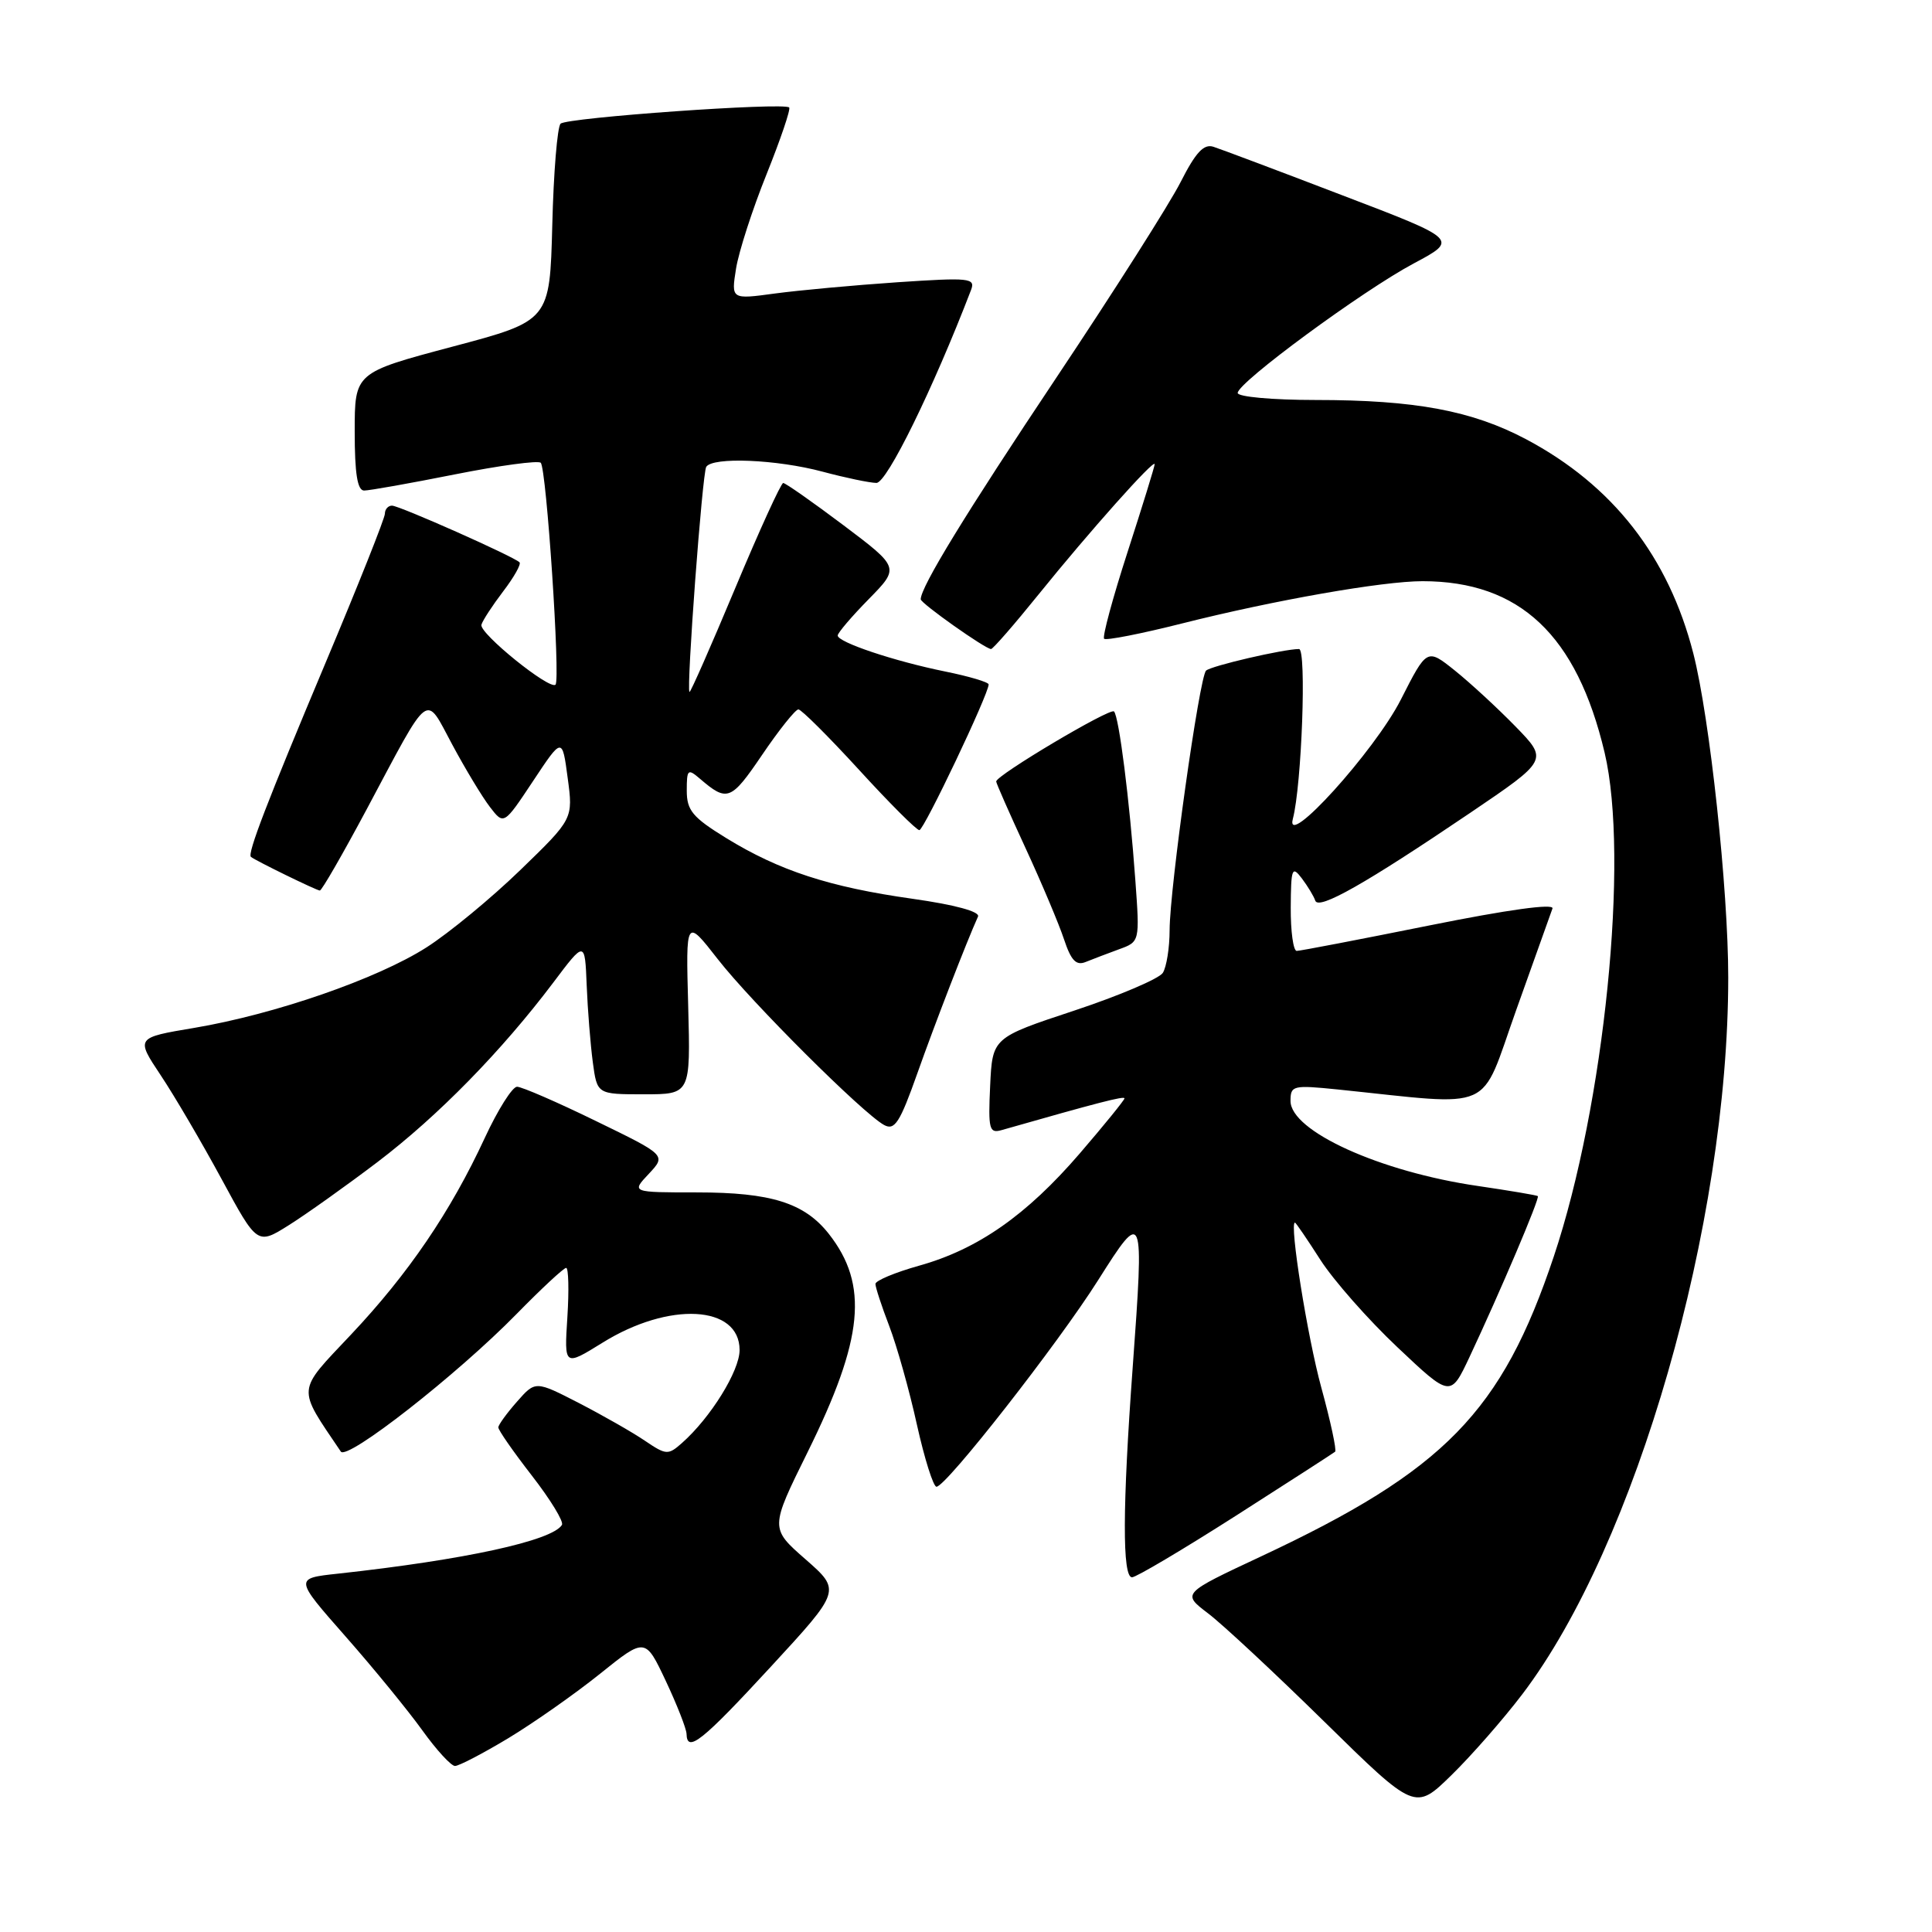 <?xml version="1.0" encoding="UTF-8" standalone="no"?>
<!DOCTYPE svg PUBLIC "-//W3C//DTD SVG 1.1//EN" "http://www.w3.org/Graphics/SVG/1.1/DTD/svg11.dtd" >
<svg xmlns="http://www.w3.org/2000/svg" xmlns:xlink="http://www.w3.org/1999/xlink" version="1.1" viewBox="0 0 256 256">
 <g >
 <path fill="currentColor"
d=" M 201.71 224.50 C 216.80 204.65 229.00 162.19 229.00 129.53 C 229.00 117.81 226.55 95.07 224.37 86.57 C 221.09 73.77 213.70 64.30 202.23 58.21 C 195.06 54.41 187.51 53.00 174.32 53.00 C 168.60 53.00 164.00 52.58 164.00 52.07 C 164.00 50.69 180.53 38.53 187.34 34.90 C 193.25 31.75 193.25 31.75 177.87 25.88 C 169.42 22.64 161.73 19.75 160.79 19.45 C 159.51 19.03 158.44 20.18 156.44 24.12 C 154.98 27.00 147.59 38.63 140.02 49.97 C 127.94 68.06 122.00 77.77 122.00 79.41 C 122.00 79.94 130.56 86.00 131.32 86.00 C 131.57 86.00 134.41 82.74 137.63 78.75 C 144.33 70.45 153.00 60.72 153.00 61.51 C 153.00 61.80 151.39 67.02 149.42 73.11 C 147.45 79.19 146.05 84.38 146.30 84.64 C 146.56 84.89 151.20 83.98 156.63 82.61 C 168.88 79.52 183.21 77.01 188.50 77.01 C 201.38 77.02 208.93 84.14 212.62 99.73 C 215.91 113.65 212.60 146.41 205.89 166.48 C 199.00 187.08 191.41 194.85 167.10 206.23 C 156.61 211.14 156.61 211.14 160.05 213.76 C 161.95 215.19 168.90 221.67 175.50 228.15 C 187.50 239.93 187.50 239.93 192.32 235.22 C 194.98 232.62 199.20 227.80 201.71 224.50 Z  M 67.37 230.31 C 70.74 228.27 76.20 224.44 79.50 221.79 C 85.50 216.97 85.50 216.97 88.22 222.73 C 89.71 225.90 90.95 229.06 90.97 229.75 C 91.03 232.32 93.02 230.74 102.12 220.87 C 111.45 210.75 111.45 210.75 106.74 206.62 C 102.03 202.50 102.03 202.50 107.01 192.42 C 114.44 177.39 115.13 170.25 109.82 163.49 C 106.59 159.39 102.16 158.00 92.36 158.00 C 83.65 158.00 83.65 158.00 85.97 155.54 C 88.28 153.07 88.28 153.07 78.96 148.54 C 73.84 146.04 69.14 144.00 68.51 144.00 C 67.89 144.00 65.97 147.04 64.25 150.75 C 59.71 160.56 54.12 168.77 46.51 176.84 C 39.23 184.56 39.31 183.67 45.16 192.34 C 45.98 193.57 60.59 182.14 68.47 174.09 C 71.75 170.74 74.70 168.00 75.02 168.00 C 75.33 168.00 75.41 170.94 75.18 174.53 C 74.76 181.06 74.76 181.06 79.83 177.92 C 88.65 172.43 98.00 172.93 98.00 178.89 C 98.00 181.65 94.16 187.85 90.36 191.21 C 88.53 192.83 88.27 192.81 85.46 190.91 C 83.83 189.80 79.90 187.56 76.73 185.92 C 70.95 182.95 70.95 182.95 68.51 185.72 C 67.16 187.25 66.05 188.78 66.03 189.13 C 66.01 189.48 68.01 192.35 70.47 195.52 C 72.93 198.69 74.73 201.63 74.46 202.06 C 73.16 204.16 61.54 206.69 44.76 208.52 C 39.01 209.14 39.01 209.14 45.77 216.82 C 49.49 221.04 54.06 226.64 55.94 229.25 C 57.81 231.86 59.77 234.00 60.29 234.00 C 60.81 234.00 64.00 232.34 67.37 230.31 Z  M 163.75 200.85 C 170.76 196.37 176.68 192.55 176.91 192.36 C 177.13 192.17 176.31 188.34 175.08 183.86 C 173.24 177.15 170.82 162.00 171.59 162.00 C 171.70 162.00 173.22 164.22 174.96 166.94 C 176.71 169.66 181.30 174.87 185.17 178.52 C 192.20 185.16 192.20 185.16 194.71 179.83 C 198.79 171.14 204.07 158.73 203.77 158.49 C 203.62 158.37 200.05 157.77 195.84 157.15 C 182.87 155.27 171.00 149.88 171.00 145.88 C 171.00 143.83 171.32 143.76 177.25 144.36 C 198.41 146.54 195.99 147.61 200.90 133.85 C 203.33 127.06 205.49 120.99 205.71 120.38 C 205.96 119.68 199.81 120.53 189.38 122.63 C 180.18 124.48 172.27 126.00 171.82 126.00 C 171.37 126.00 171.01 123.41 171.03 120.25 C 171.06 115.04 171.20 114.68 172.50 116.39 C 173.28 117.43 174.09 118.76 174.28 119.34 C 174.71 120.63 180.93 117.10 194.82 107.70 C 205.14 100.71 205.14 100.71 200.82 96.27 C 198.44 93.83 194.83 90.50 192.79 88.86 C 189.08 85.89 189.08 85.89 185.62 92.70 C 182.16 99.51 170.20 112.71 171.31 108.50 C 172.49 104.02 173.14 86.00 172.13 86.00 C 170.09 86.00 160.48 88.23 159.81 88.86 C 158.93 89.68 155.00 117.64 154.98 123.24 C 154.98 125.58 154.57 128.13 154.08 128.91 C 153.59 129.68 148.31 131.93 142.34 133.91 C 131.50 137.50 131.50 137.50 131.20 143.88 C 130.93 149.62 131.08 150.21 132.70 149.75 C 145.45 146.11 149.00 145.19 149.00 145.54 C 149.00 145.76 146.34 149.04 143.08 152.83 C 136.02 161.03 129.55 165.55 121.75 167.72 C 118.59 168.61 116.00 169.69 116.00 170.13 C 116.00 170.57 116.82 173.08 117.83 175.71 C 118.84 178.35 120.49 184.21 121.49 188.75 C 122.50 193.29 123.67 197.00 124.09 197.00 C 125.36 197.00 140.19 178.05 145.52 169.61 C 151.53 160.10 151.61 160.30 150.09 181.15 C 148.73 199.73 148.70 209.00 150.00 209.00 C 150.54 209.00 156.73 205.33 163.75 200.85 Z  M 50.03 153.97 C 58.04 147.88 66.46 139.28 73.31 130.20 C 77.50 124.63 77.50 124.63 77.74 130.57 C 77.87 133.83 78.24 138.41 78.55 140.75 C 79.12 145.00 79.12 145.00 85.31 145.00 C 91.50 145.00 91.50 145.00 91.19 133.33 C 90.87 121.66 90.87 121.66 95.10 127.08 C 99.56 132.81 114.35 147.55 117.15 149.07 C 118.55 149.83 119.24 148.75 121.55 142.23 C 123.91 135.56 128.07 124.82 129.59 121.45 C 129.88 120.80 126.55 119.89 120.89 119.09 C 109.90 117.54 103.26 115.37 96.23 111.05 C 91.76 108.30 91.00 107.38 91.00 104.76 C 91.00 101.93 91.14 101.81 92.75 103.19 C 96.36 106.29 96.86 106.10 100.98 100.03 C 103.23 96.71 105.40 94.00 105.79 94.00 C 106.18 94.00 109.79 97.60 113.82 102.00 C 117.84 106.40 121.44 110.00 121.82 110.00 C 122.43 109.99 131.00 91.98 131.00 90.69 C 131.00 90.39 128.41 89.62 125.25 88.98 C 118.49 87.61 111.00 85.10 111.00 84.21 C 111.00 83.86 112.85 81.69 115.11 79.39 C 119.21 75.21 119.21 75.21 111.77 69.60 C 107.67 66.52 104.08 64.00 103.78 64.00 C 103.49 64.00 100.62 70.28 97.41 77.96 C 94.20 85.63 91.48 91.81 91.36 91.69 C 90.93 91.27 93.06 62.71 93.58 61.86 C 94.42 60.52 102.92 60.87 109.00 62.50 C 112.03 63.31 115.24 63.98 116.13 63.99 C 117.52 64.00 123.64 51.52 128.67 38.42 C 129.27 36.84 128.49 36.76 118.91 37.40 C 113.19 37.79 105.89 38.46 102.69 38.89 C 96.88 39.68 96.88 39.68 97.53 35.59 C 97.89 33.34 99.71 27.71 101.58 23.07 C 103.44 18.43 104.79 14.46 104.57 14.24 C 103.88 13.54 75.09 15.58 74.28 16.39 C 73.85 16.81 73.35 22.86 73.18 29.83 C 72.85 42.51 72.85 42.51 59.93 45.94 C 47.00 49.38 47.00 49.38 47.00 57.19 C 47.00 62.77 47.36 65.00 48.25 65.00 C 48.94 65.00 54.35 64.04 60.27 62.86 C 66.20 61.68 71.32 60.99 71.65 61.32 C 72.41 62.07 74.27 90.06 73.61 90.72 C 72.85 91.48 63.47 83.90 63.79 82.78 C 63.95 82.22 65.25 80.23 66.68 78.35 C 68.11 76.48 69.08 74.75 68.84 74.51 C 68.06 73.73 52.92 67.00 51.94 67.00 C 51.43 67.00 51.00 67.48 51.00 68.07 C 51.00 68.66 47.46 77.55 43.14 87.82 C 35.39 106.26 32.75 113.12 33.25 113.54 C 33.83 114.03 41.96 118.00 42.38 118.00 C 42.64 118.00 45.42 113.16 48.58 107.25 C 57.15 91.18 56.26 91.85 59.93 98.67 C 61.65 101.88 63.89 105.59 64.91 106.92 C 66.76 109.33 66.76 109.33 70.63 103.50 C 74.50 97.66 74.50 97.66 75.22 103.08 C 75.95 108.50 75.95 108.50 68.95 115.28 C 65.11 119.00 59.51 123.62 56.52 125.53 C 50.00 129.70 36.42 134.40 25.74 136.20 C 17.98 137.50 17.98 137.50 21.31 142.50 C 23.14 145.25 26.76 151.43 29.36 156.23 C 34.09 164.97 34.09 164.97 38.29 162.33 C 40.61 160.87 45.89 157.11 50.03 153.97 Z  M 148.26 125.79 C 151.03 124.79 151.03 124.79 150.44 116.65 C 149.67 105.96 148.27 94.94 147.61 94.27 C 147.09 93.76 132.00 102.73 132.00 103.55 C 132.00 103.78 133.75 107.75 135.89 112.38 C 138.03 117.01 140.32 122.45 140.99 124.47 C 141.92 127.27 142.59 127.98 143.85 127.47 C 144.76 127.10 146.74 126.35 148.26 125.79 Z "/>
</g>
</svg>